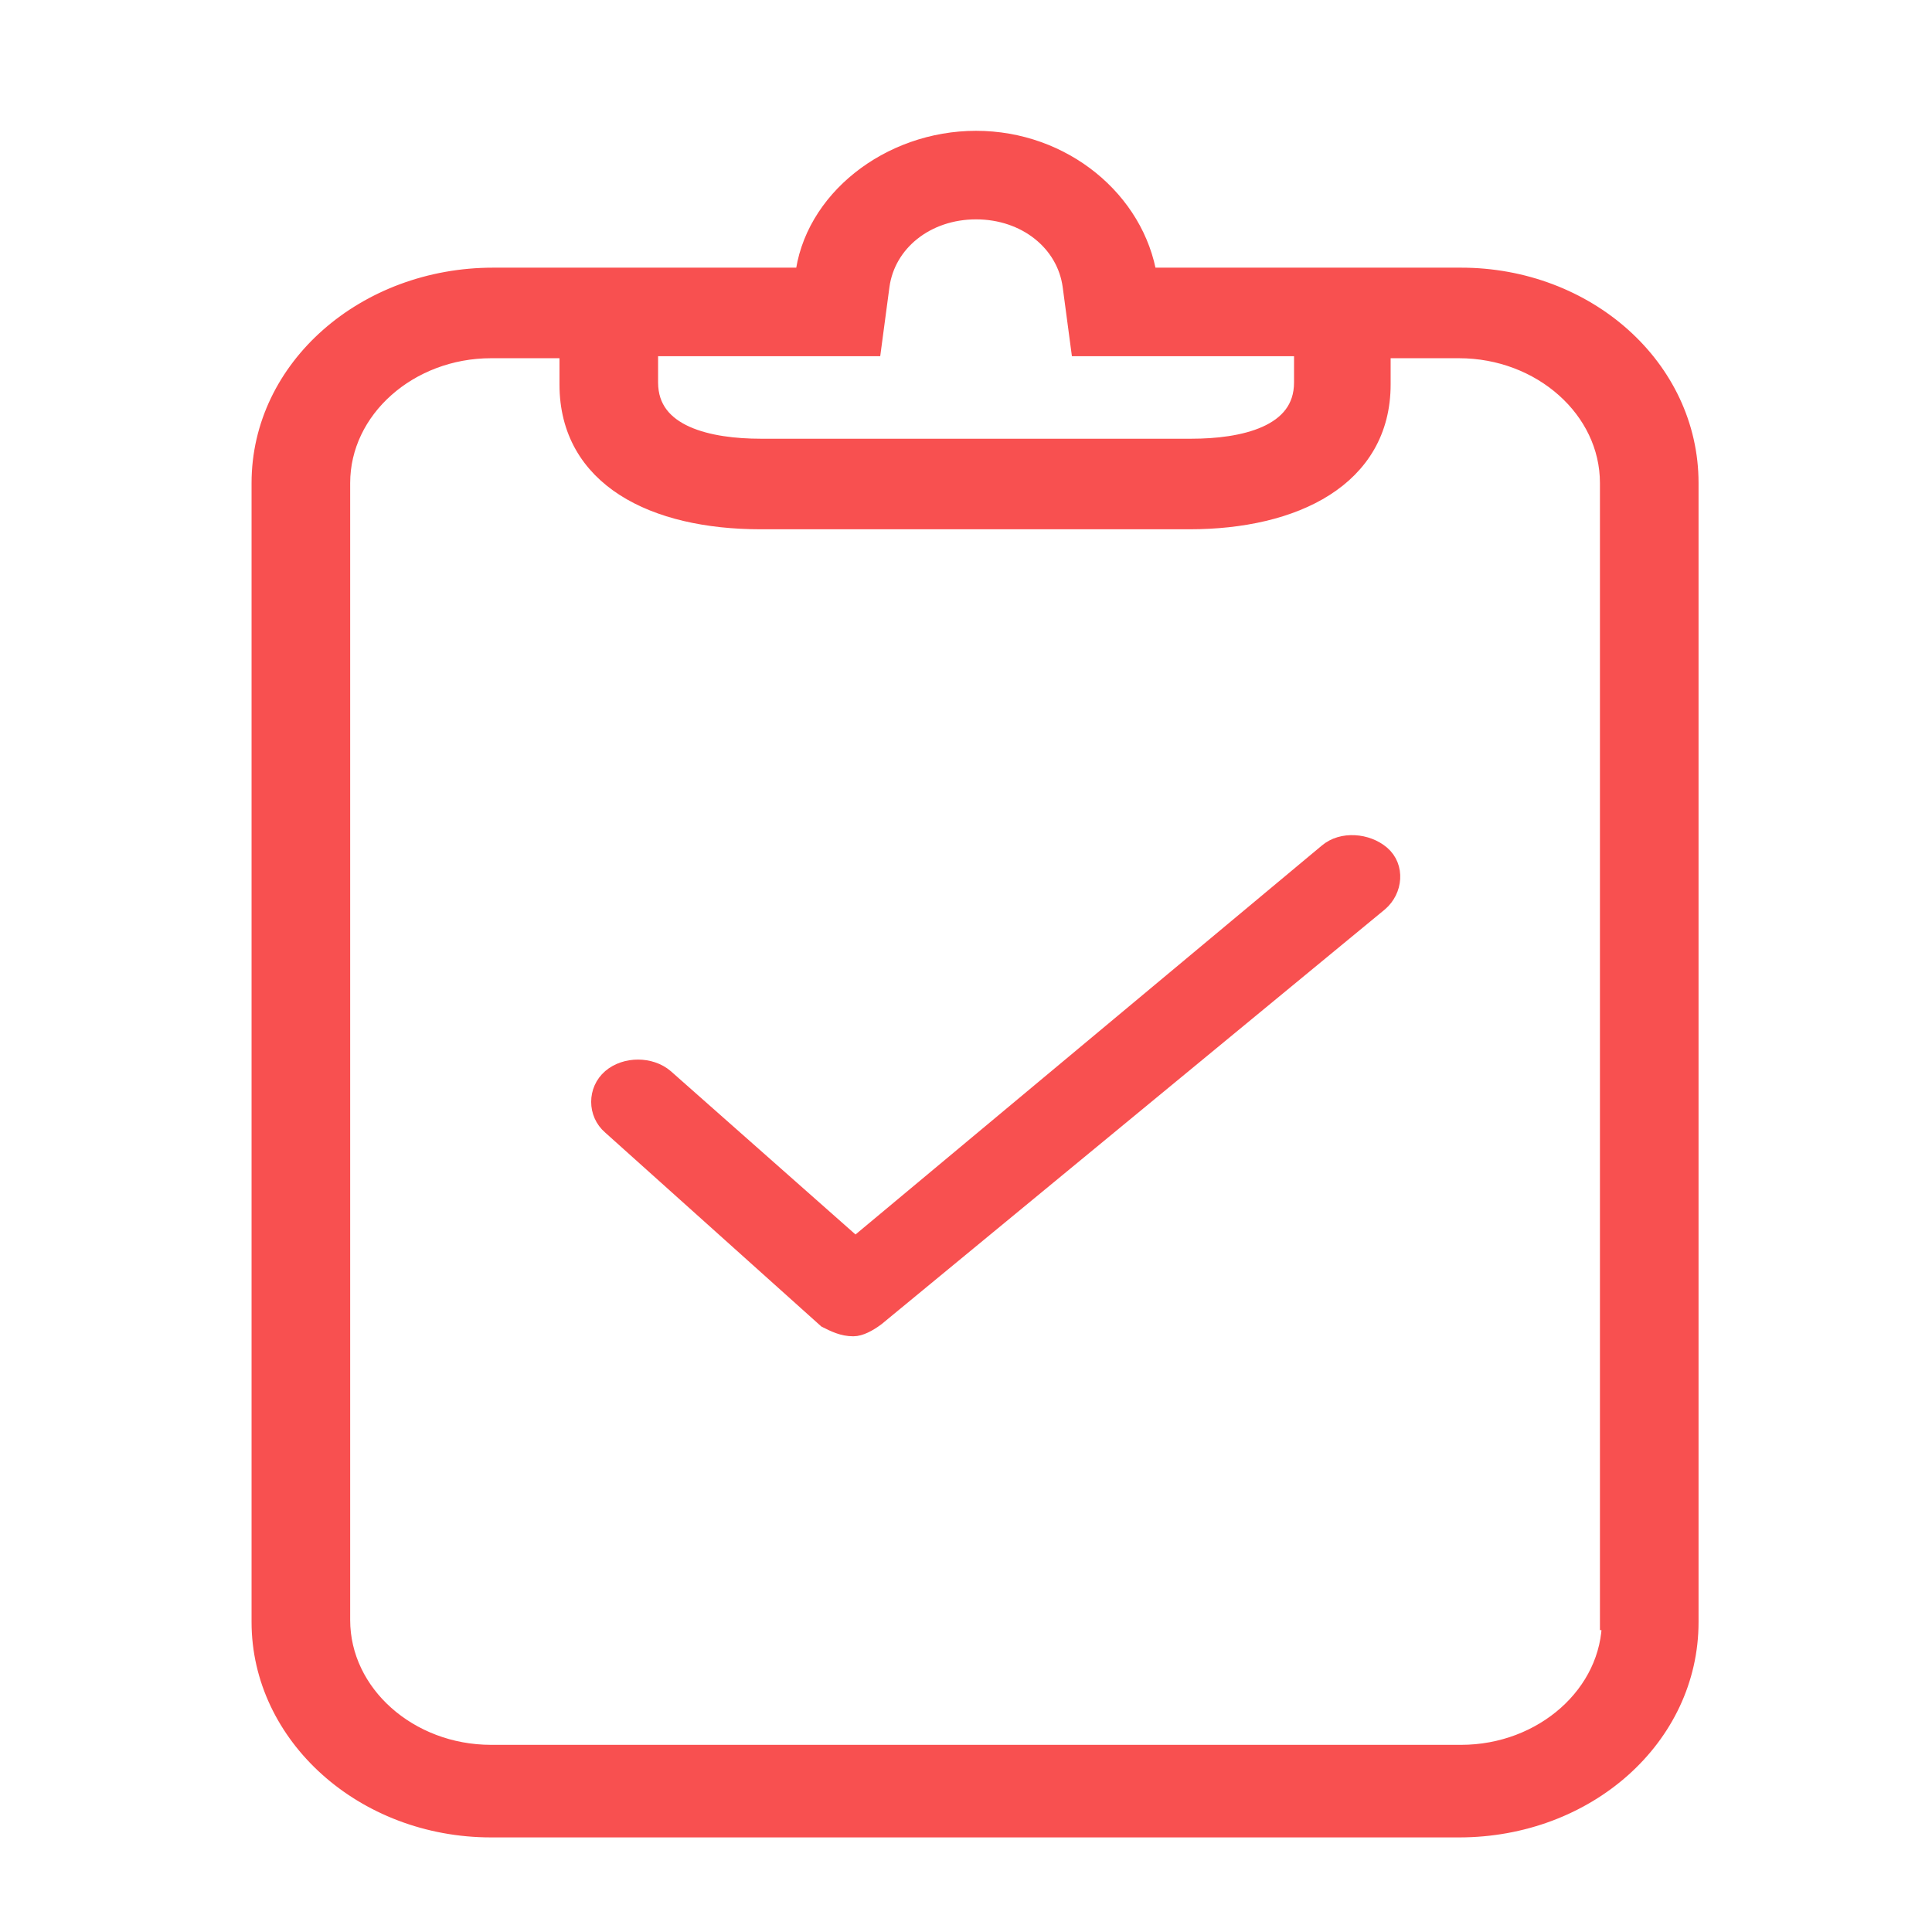 <?xml version="1.0" encoding="utf-8"?>
<!-- Generator: Adobe Illustrator 22.1.0, SVG Export Plug-In . SVG Version: 6.00 Build 0)  -->
<svg version="1.1" id="Layer_1" xmlns="http://www.w3.org/2000/svg" xmlns:xlink="http://www.w3.org/1999/xlink" x="0px" y="0px"
	 viewBox="0 0 96 96" style="enable-background:new 0 0 96 96;" xml:space="preserve">
<style type="text/css">
	.st0{fill:#8D8D8D;stroke:#ED2224;stroke-width:2;stroke-miterlimit:10;}
	.st1{fill:#F85050;stroke:#F85050;stroke-miterlimit:10;}
</style>
<path class="st0" d="M55.2,13.8"/>
<path class="st0" d="M42.1,13.8"/>
<path class="st1" d="M72.6,13.8h-3.9H57C56.4,10,52.8,7,48.5,7s-8.1,3-8.5,6.8H28.4h-3.9C18.2,13.8,13,18.3,13,24v56.6
	c0,5.6,5.1,10.2,11.4,10.2h48.1c6.3,0,11.4-4.5,11.4-10.2V24C83.9,18.3,78.8,13.8,72.6,13.8z M39.9,17.2H42h1.3l0.4-3
	c0.3-2.2,2.3-3.8,4.8-3.8s4.5,1.6,4.8,3.8l0.4,3h1.6h1.8h7.7V19c0,2.7-3.1,3.3-5.6,3.3H37.8c-2.5,0-5.6-0.6-5.6-3.3v-1.8
	C32.2,17.2,39.9,17.2,39.9,17.2z M80.1,80.5c0,3.7-3.4,6.7-7.5,6.7H24.4c-4.1,0-7.5-3-7.5-6.7V24c0-3.7,3.4-6.7,7.5-6.7h3.9v1.8
	c0,4.6,4.2,6.7,9.5,6.7h21.3c5.2,0,9.5-2.1,9.5-6.7v-1.8h3.9c4.1,0,7.5,3,7.5,6.7v56.5H80.1z"/>
<g>
	<path class="st1" d="M42.4,65.9c-0.5,0-0.9-0.2-1.3-0.4l-10.7-9.6c-0.7-0.6-0.7-1.7,0-2.3c0.7-0.6,1.9-0.6,2.6,0l9.5,8.4L66,42.4
		c0.7-0.6,1.9-0.5,2.6,0.1c0.7,0.6,0.6,1.7-0.1,2.3L43.5,65.4C43.1,65.7,42.7,65.9,42.4,65.9z"/>
</g>
</svg>
